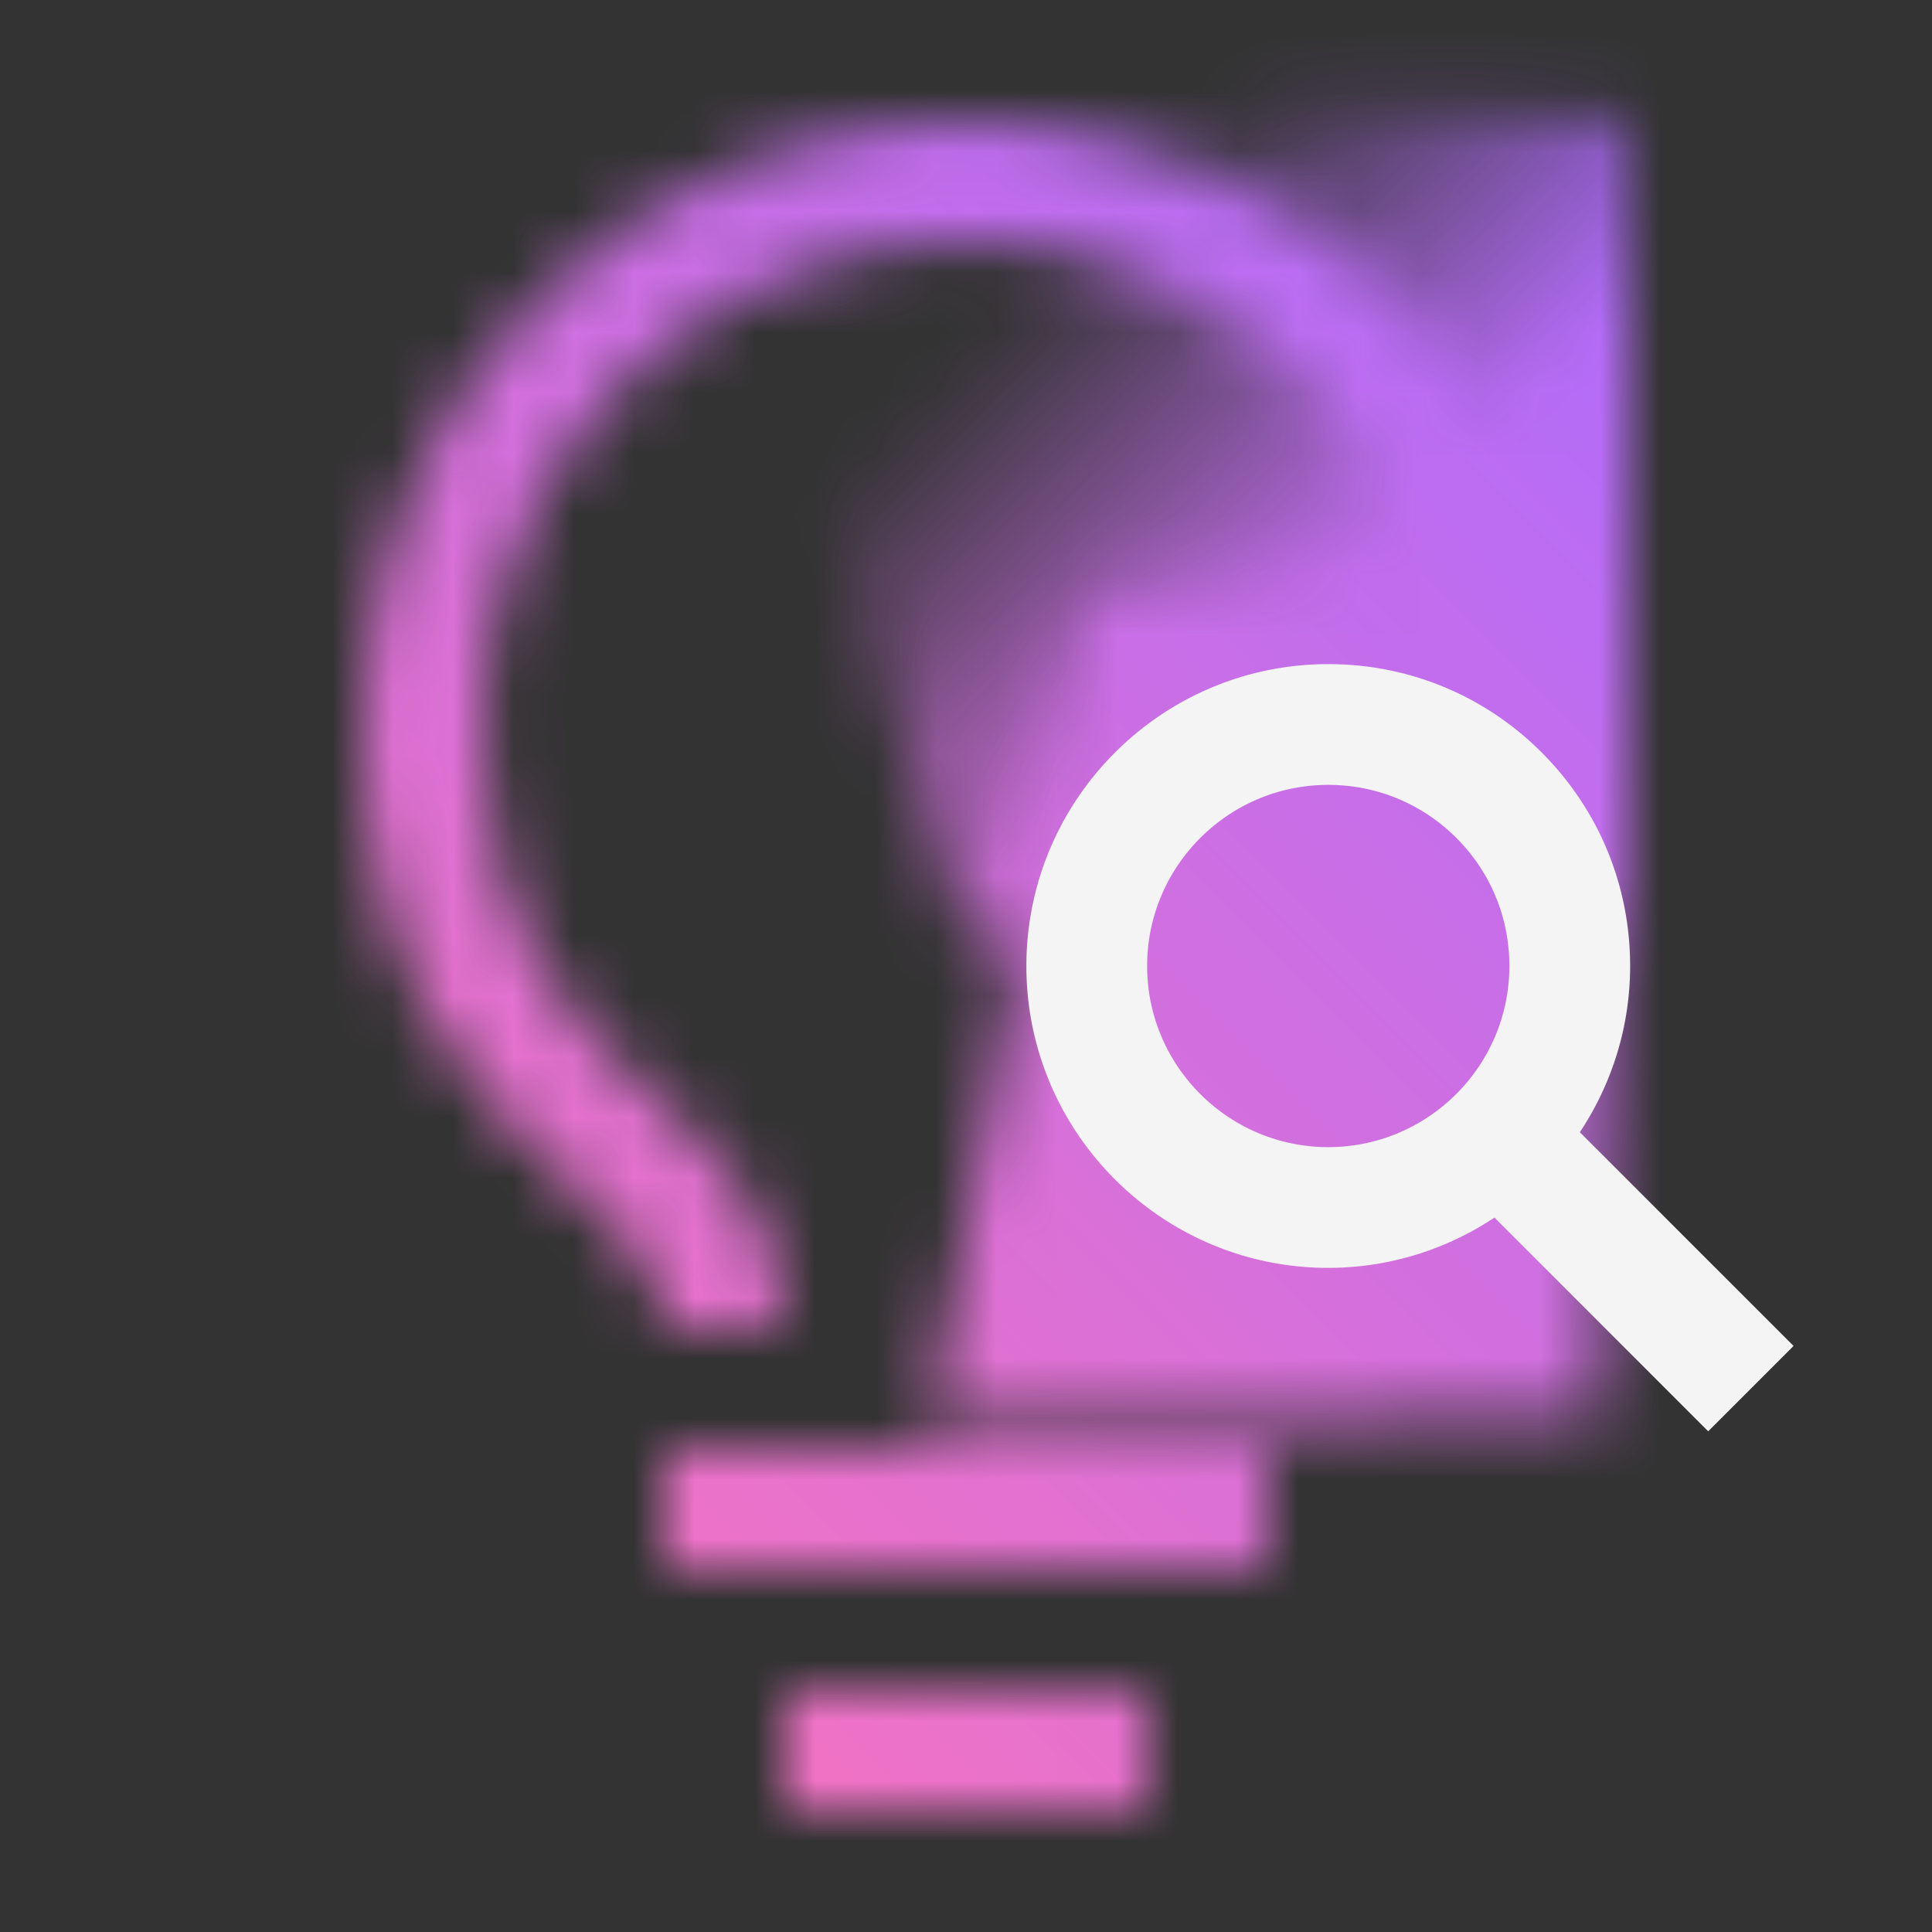 <svg id="UserInsightsHub" xmlns="http://www.w3.org/2000/svg" viewBox="0 0 32 32"><rect x="0" y="0" width="32" height="32" fill="#333333" stroke="none"/><defs><linearGradient id="8fk587jnwa" x1="13.099" y1=".365" x2="26.781" y2="14.047" gradientUnits="userSpaceOnUse"><stop offset=".3" stop-opacity="0"/><stop offset=".68"/></linearGradient><linearGradient id="7173kxdghc" x1="0" y1="32" x2="32" y2="0" gradientUnits="userSpaceOnUse"><stop offset=".1" stop-color="#ff74b7"/><stop offset=".9" stop-color="#ad6bff"/></linearGradient><mask id="erttlgp9ab" x="0" y="0" width="32" height="32" maskUnits="userSpaceOnUse"><path d="M18.998 21.997c0-1.839 1.107-2.865 2.178-3.857 1.379-1.279 2.822-2.619 2.822-6.143 0-4.411-3.589-8-8-8s-8 3.589-8 8c0 3.521 1.431 4.863 2.814 6.141 1.075.993 2.186 2.019 2.186 3.859h-2c0-.919-.528-1.449-1.541-2.384-1.46-1.348-3.459-3.216-3.459-7.616 0-5.514 4.486-10 10-10s10 4.486 10 10c0 4.4-2.01 6.266-3.465 7.614-1.009.935-1.535 1.466-1.535 2.386h-2zM10.998 23.997h10v2h-10zM12.998 27.997h6v2h-6z" style="fill:#fff"/><path d="m15.388 23.506 11.087-.01.285-14.213-8.76.584-2.612 13.639z"/><path style="fill:url(#8fk587jnwa)" d="M10.998.717 27 2v13.533H16L10.998.717z"/></mask></defs><path style="fill:none" d="M0 0h32v32H0z"/><g style="mask:url(#erttlgp9ab)"><path style="fill:url(#7173kxdghc)" d="M0 0h32v32H0z"/></g><path d="m29.707 22.293-3.54-3.54c.524-.79.833-1.735.833-2.753 0-1.335-.52-2.591-1.464-3.536S23.336 11 22 11c-2.757 0-5 2.243-5 5s2.243 5 5 5a4.969 4.969 0 0 0 2.753-.833l3.54 3.54 1.414-1.414zM22 19c-1.654 0-3-1.346-3-3s1.346-3 3-3c.801 0 1.555.312 2.122.879S25 15.199 25 16c0 1.654-1.346 3-3 3z" style="fill:#f4f4f4"/></svg>